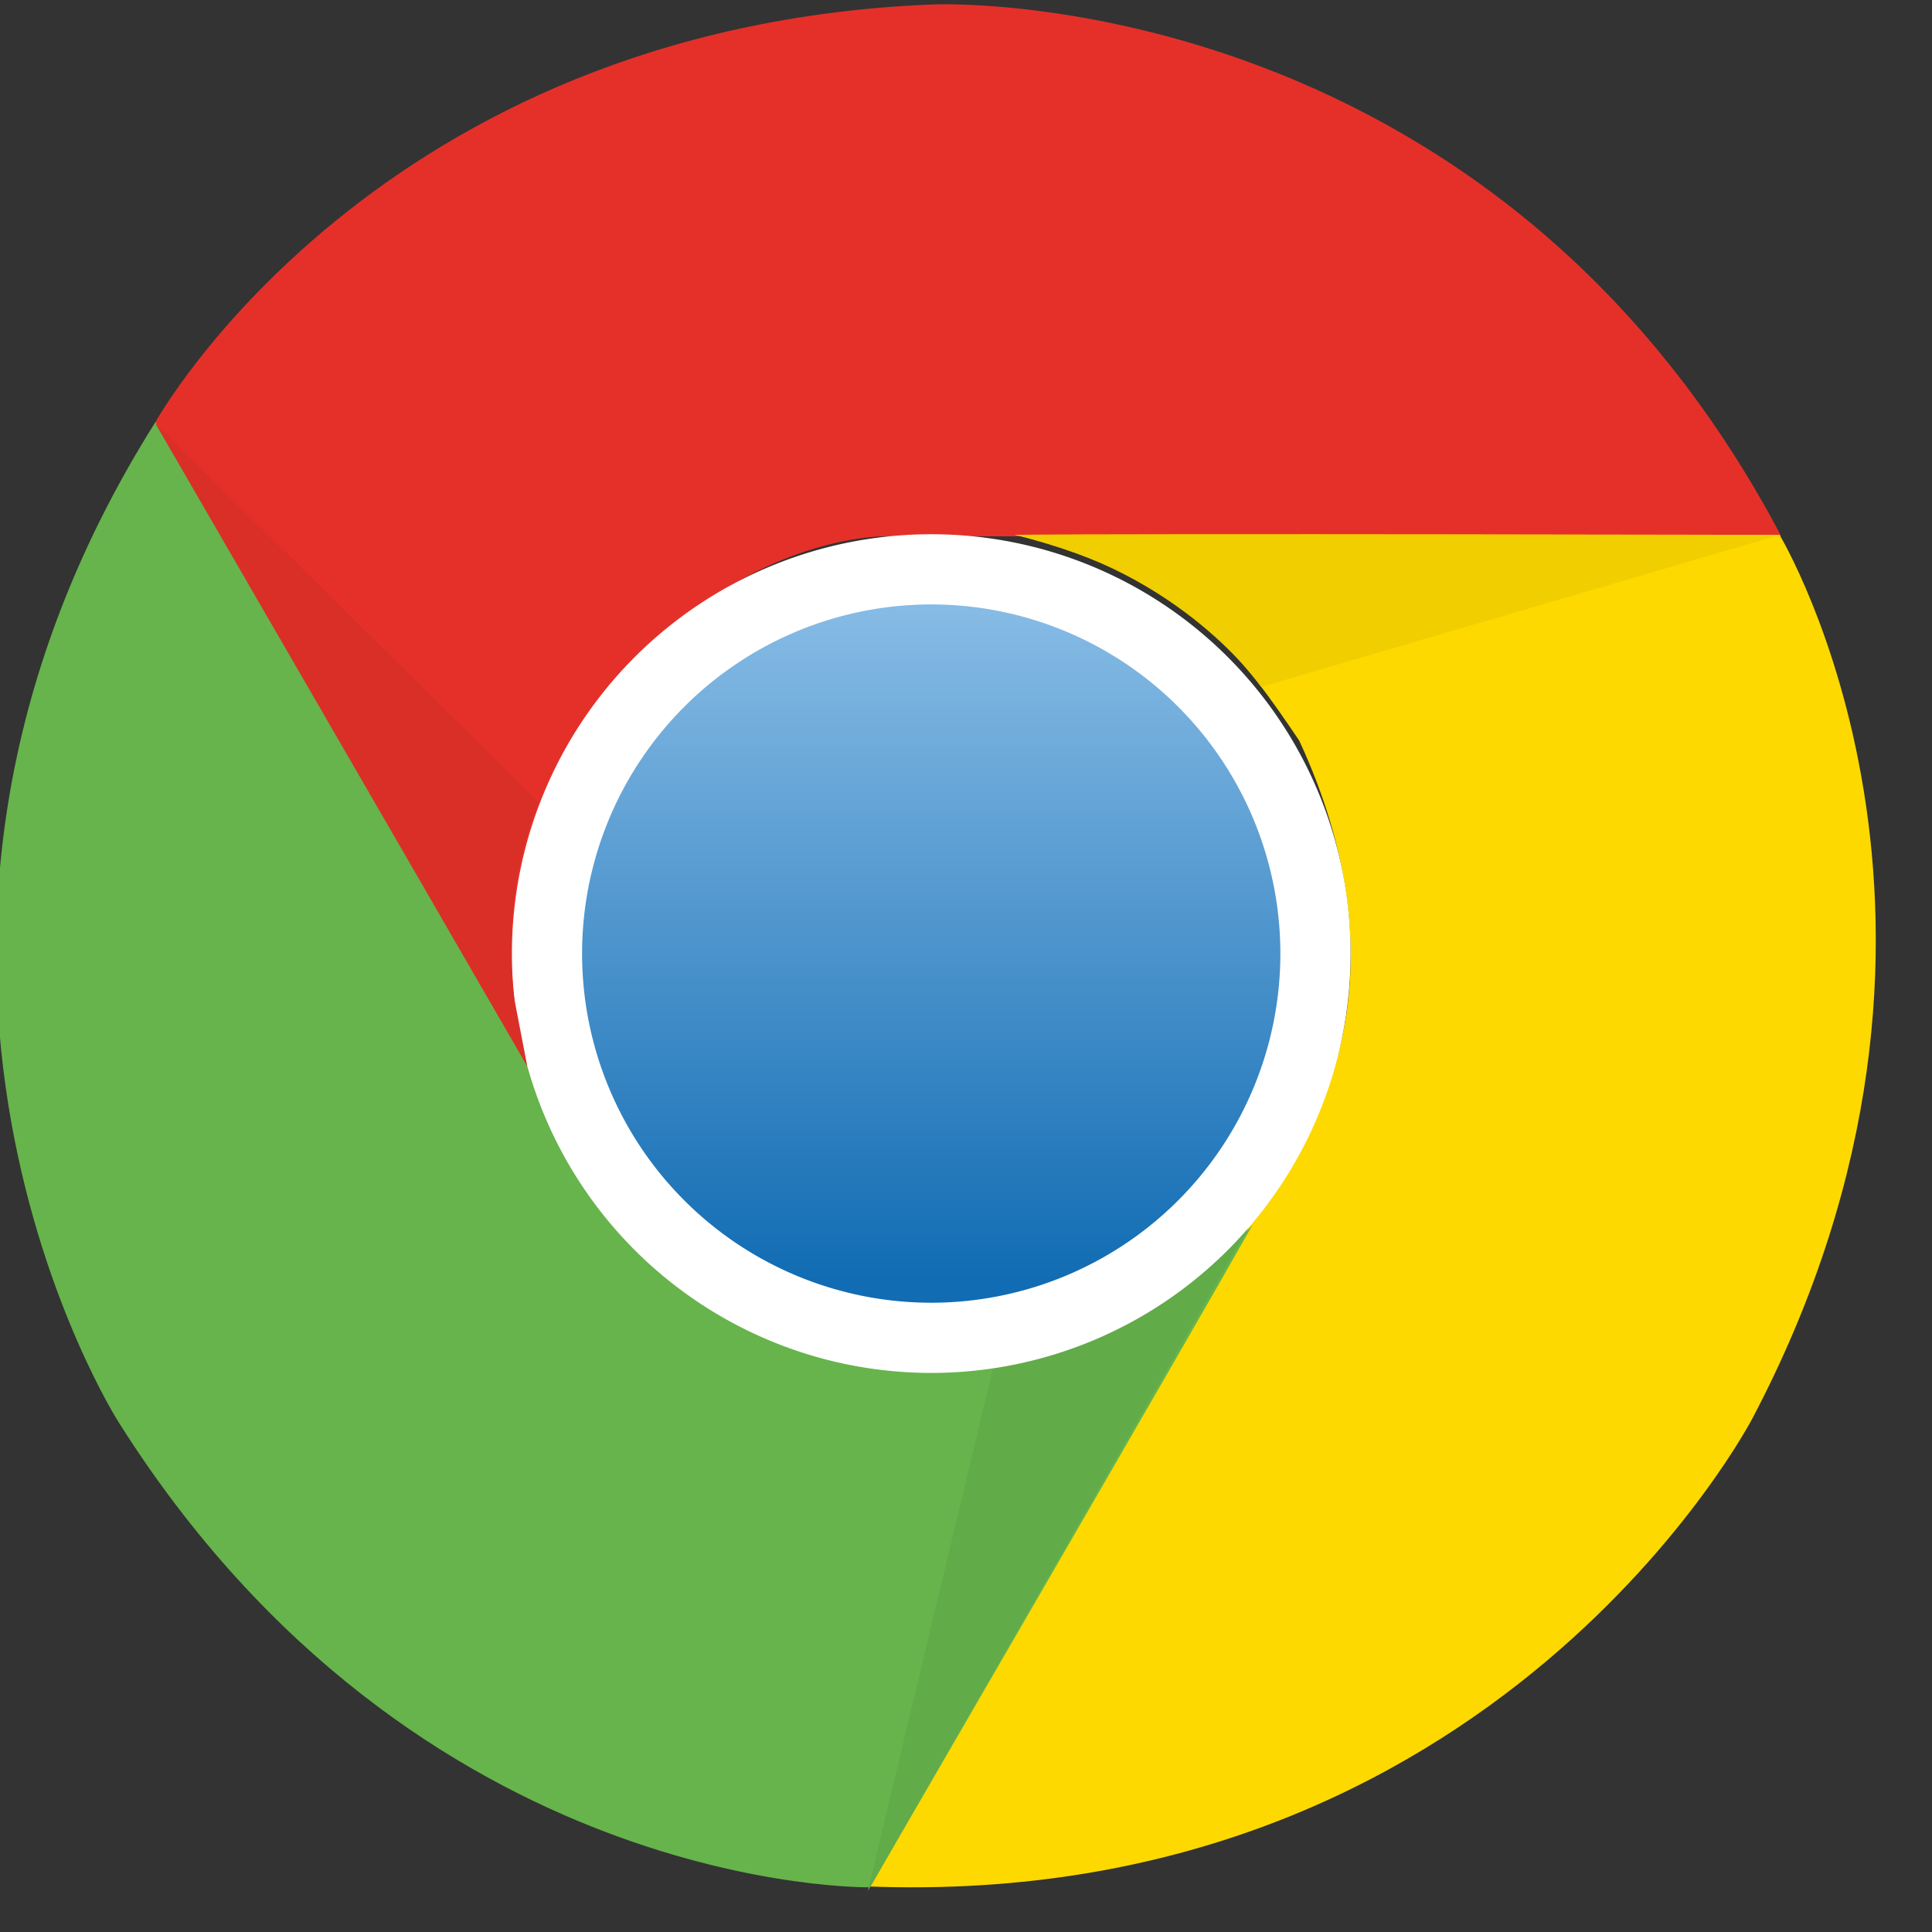 <svg xmlns="http://www.w3.org/2000/svg" width="28" height="28" viewBox="0 0 28 28"><rect x="0" y="0" width="28" height="28" fill="#333333" stroke="none"/><defs><linearGradient id="a738a" x1="13.5" x2="13.5" y1="8.83" y2="18.58" gradientUnits="userSpaceOnUse"><stop offset="0" stop-color="#86bbe5"/><stop offset="1" stop-color="#116cb3"/></linearGradient></defs><g><g><g><path fill="#e53029" d="M13.529.064s8.031-.362 12.287 7.709h-12.97s-2.449-.08-4.537 2.892c-.602 1.244-1.245 2.53-.522 5.06-1.044-1.768-5.54-9.598-5.54-9.598S5.417.385 13.528.064z"/></g><g><path fill="#fdd900" d="M25.398 20.555s-3.703 7.135-12.82 6.785l6.485-11.232s1.295-2.08-.234-5.375c-.777-1.144-1.568-2.343-4.12-2.982 2.053-.02 11.082.001 11.082.001s3.385 5.62-.393 12.803z"/></g><g><path fill="#66b44b" d="M1.718 20.61s-4.327-6.776.536-14.496l6.482 11.234s1.155 2.161 4.772 2.485c1.38-.101 2.813-.187 4.643-2.077-1.009 1.787-5.542 9.596-5.542 9.596s-6.56.122-10.891-6.742z"/></g><g><path fill="#61ab48" d="M12.577 27.406l1.824-7.613s2.006-.157 3.687-2.001c-1.043 1.835-5.51 9.614-5.51 9.614z"/></g><g><path fill="#fff" d="M7.419 13.82a6.077 6.077 0 1 1 12.155 0 6.077 6.077 0 0 1-12.155 0z"/></g><g><path fill="url(#a738a)" d="M8.436 13.82a5.06 5.06 0 1 1 10.12 0 5.06 5.06 0 0 1-10.12 0z"/></g><g><path fill="#f0ce00" d="M25.791 7.752l-7.513 2.203s-1.132-1.663-3.569-2.204c2.11-.007 11.082.001 11.082.001z"/></g><g><path fill="#d92f27" d="M7.641 15.45c-1.056-1.828-5.395-9.323-5.395-9.323l5.565 5.505s-.572 1.176-.355 2.856z"/></g></g></g></svg>